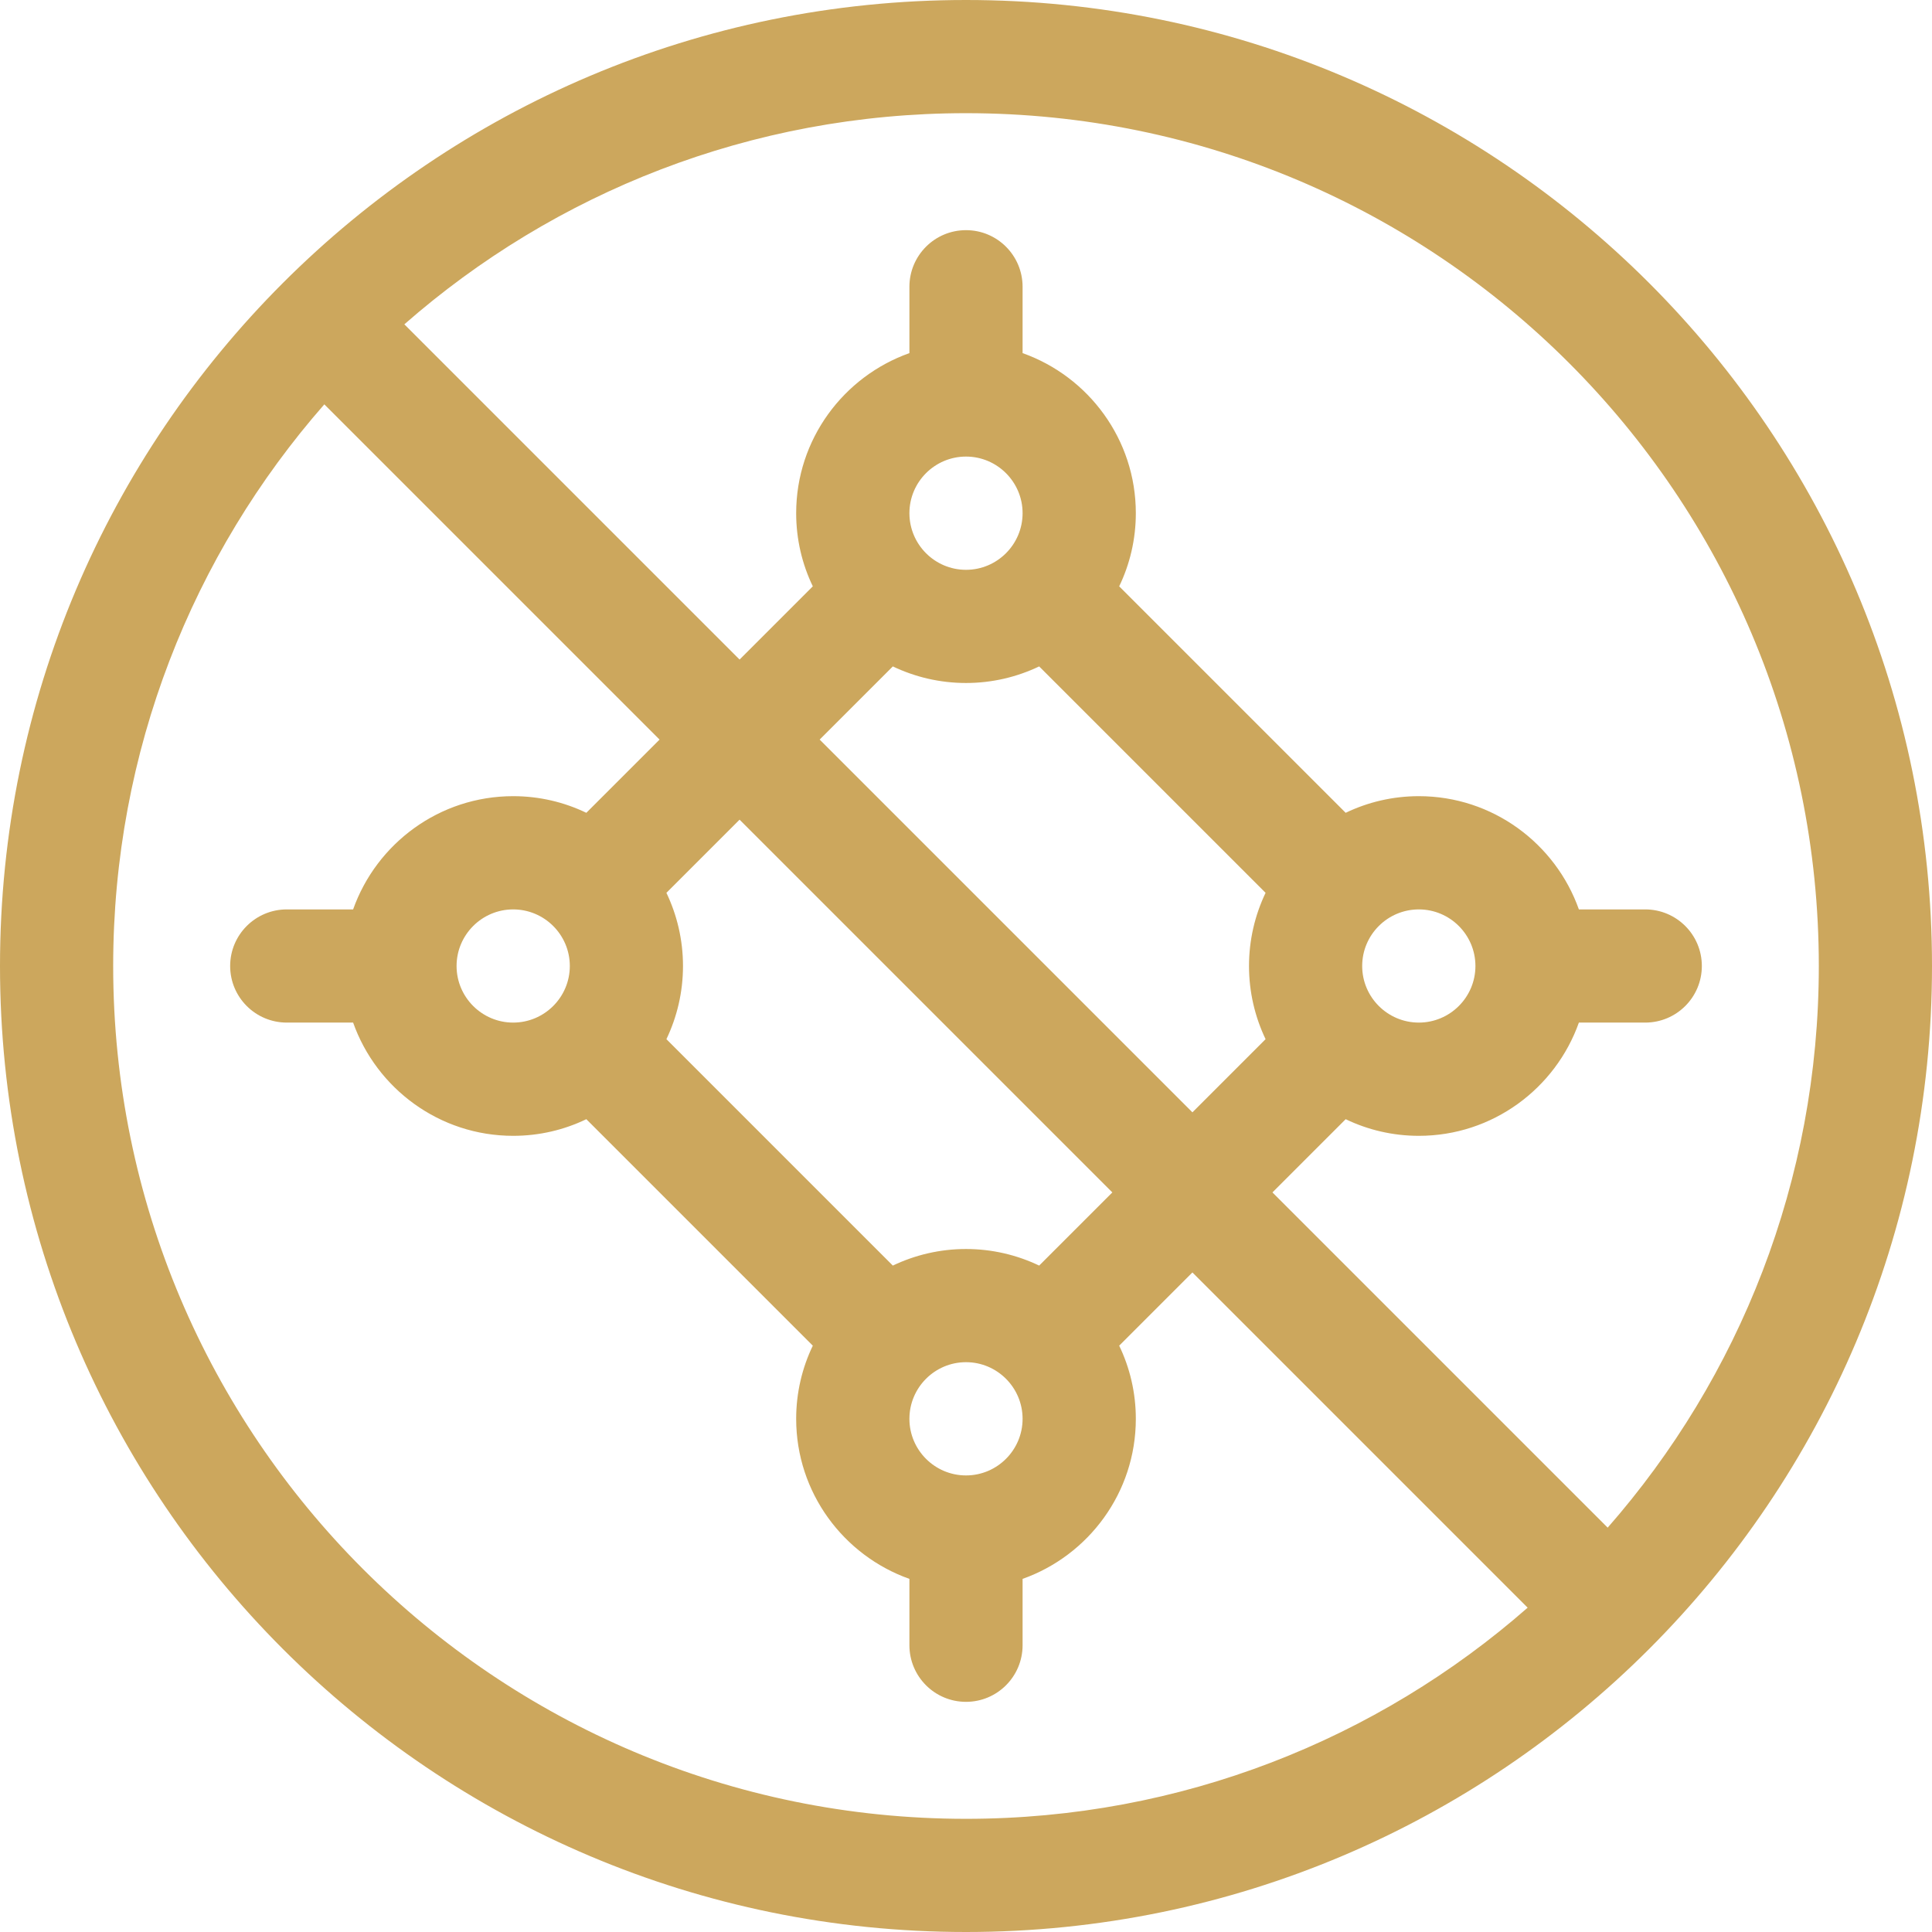 <svg width="31" height="31" viewBox="0 0 31 31" fill="none" xmlns="http://www.w3.org/2000/svg">
<path d="M15.5 0C6.94 0 0 6.94 0 15.5C0 24.06 6.94 31 15.5 31C24.06 31 31 24.06 31 15.5C31 6.94 24.06 0 15.5 0ZM1.816 15.5C1.816 12.048 3.095 8.895 5.204 6.488L10.583 11.867L9.408 13.042C9.053 12.871 8.655 12.775 8.234 12.775C7.05 12.775 6.041 13.535 5.666 14.592H4.602C4.1 14.592 3.693 14.998 3.693 15.5C3.693 16.002 4.1 16.408 4.602 16.408H5.666C6.041 17.465 7.05 18.225 8.234 18.225C8.655 18.225 9.053 18.129 9.408 17.958L13.042 21.592C12.871 21.947 12.775 22.346 12.775 22.766C12.775 23.95 13.535 24.959 14.592 25.334V26.398C14.592 26.9 14.998 27.307 15.5 27.307C16.002 27.307 16.408 26.9 16.408 26.398V25.334C17.465 24.959 18.225 23.95 18.225 22.766C18.225 22.346 18.129 21.947 17.958 21.592L19.133 20.417L24.512 25.796C22.105 27.905 18.952 29.184 15.5 29.184C7.943 29.184 1.816 23.057 1.816 15.5V15.5ZM9.143 15.5C9.143 16.001 8.735 16.408 8.234 16.408C7.734 16.408 7.326 16.001 7.326 15.5C7.326 14.999 7.734 14.592 8.234 14.592C8.735 14.592 9.143 14.999 9.143 15.5ZM10.693 14.326L11.867 13.152L17.848 19.133L16.674 20.307C16.318 20.137 15.92 20.041 15.5 20.041C15.08 20.041 14.682 20.137 14.326 20.307L10.693 16.674C10.863 16.318 10.959 15.92 10.959 15.5C10.959 15.08 10.863 14.682 10.693 14.326V14.326ZM15.5 10.959C15.92 10.959 16.318 10.863 16.674 10.693L20.307 14.326C20.137 14.682 20.041 15.08 20.041 15.5C20.041 15.92 20.137 16.318 20.307 16.674L19.133 17.848L13.152 11.867L14.326 10.693C14.682 10.863 15.08 10.959 15.5 10.959V10.959ZM14.592 8.234C14.592 7.734 14.999 7.326 15.5 7.326C16.001 7.326 16.408 7.734 16.408 8.234C16.408 8.735 16.001 9.143 15.5 9.143C14.999 9.143 14.592 8.735 14.592 8.234ZM16.408 22.766C16.408 23.266 16.001 23.674 15.5 23.674C14.999 23.674 14.592 23.266 14.592 22.766C14.592 22.265 14.999 21.857 15.5 21.857C16.001 21.857 16.408 22.265 16.408 22.766ZM25.796 24.512L20.417 19.133L21.592 17.958C21.947 18.129 22.346 18.225 22.766 18.225C23.95 18.225 24.959 17.465 25.334 16.408H26.398C26.9 16.408 27.307 16.002 27.307 15.5C27.307 14.998 26.9 14.592 26.398 14.592H25.334C24.959 13.535 23.95 12.775 22.766 12.775C22.346 12.775 21.947 12.871 21.592 13.042L17.958 9.408C18.129 9.053 18.225 8.655 18.225 8.234C18.225 7.05 17.465 6.041 16.408 5.666V4.602C16.408 4.1 16.002 3.693 15.5 3.693C14.998 3.693 14.592 4.1 14.592 4.602V5.666C13.535 6.041 12.775 7.05 12.775 8.234C12.775 8.655 12.871 9.053 13.042 9.408L11.867 10.583L6.488 5.204C8.895 3.095 12.048 1.816 15.5 1.816C23.057 1.816 29.184 7.943 29.184 15.5C29.184 18.952 27.905 22.105 25.796 24.512ZM21.857 15.5C21.857 14.999 22.265 14.592 22.766 14.592C23.266 14.592 23.674 14.999 23.674 15.5C23.674 16.001 23.266 16.408 22.766 16.408C22.265 16.408 21.857 16.001 21.857 15.5Z" fill="#CCA75D"/>
</svg>
